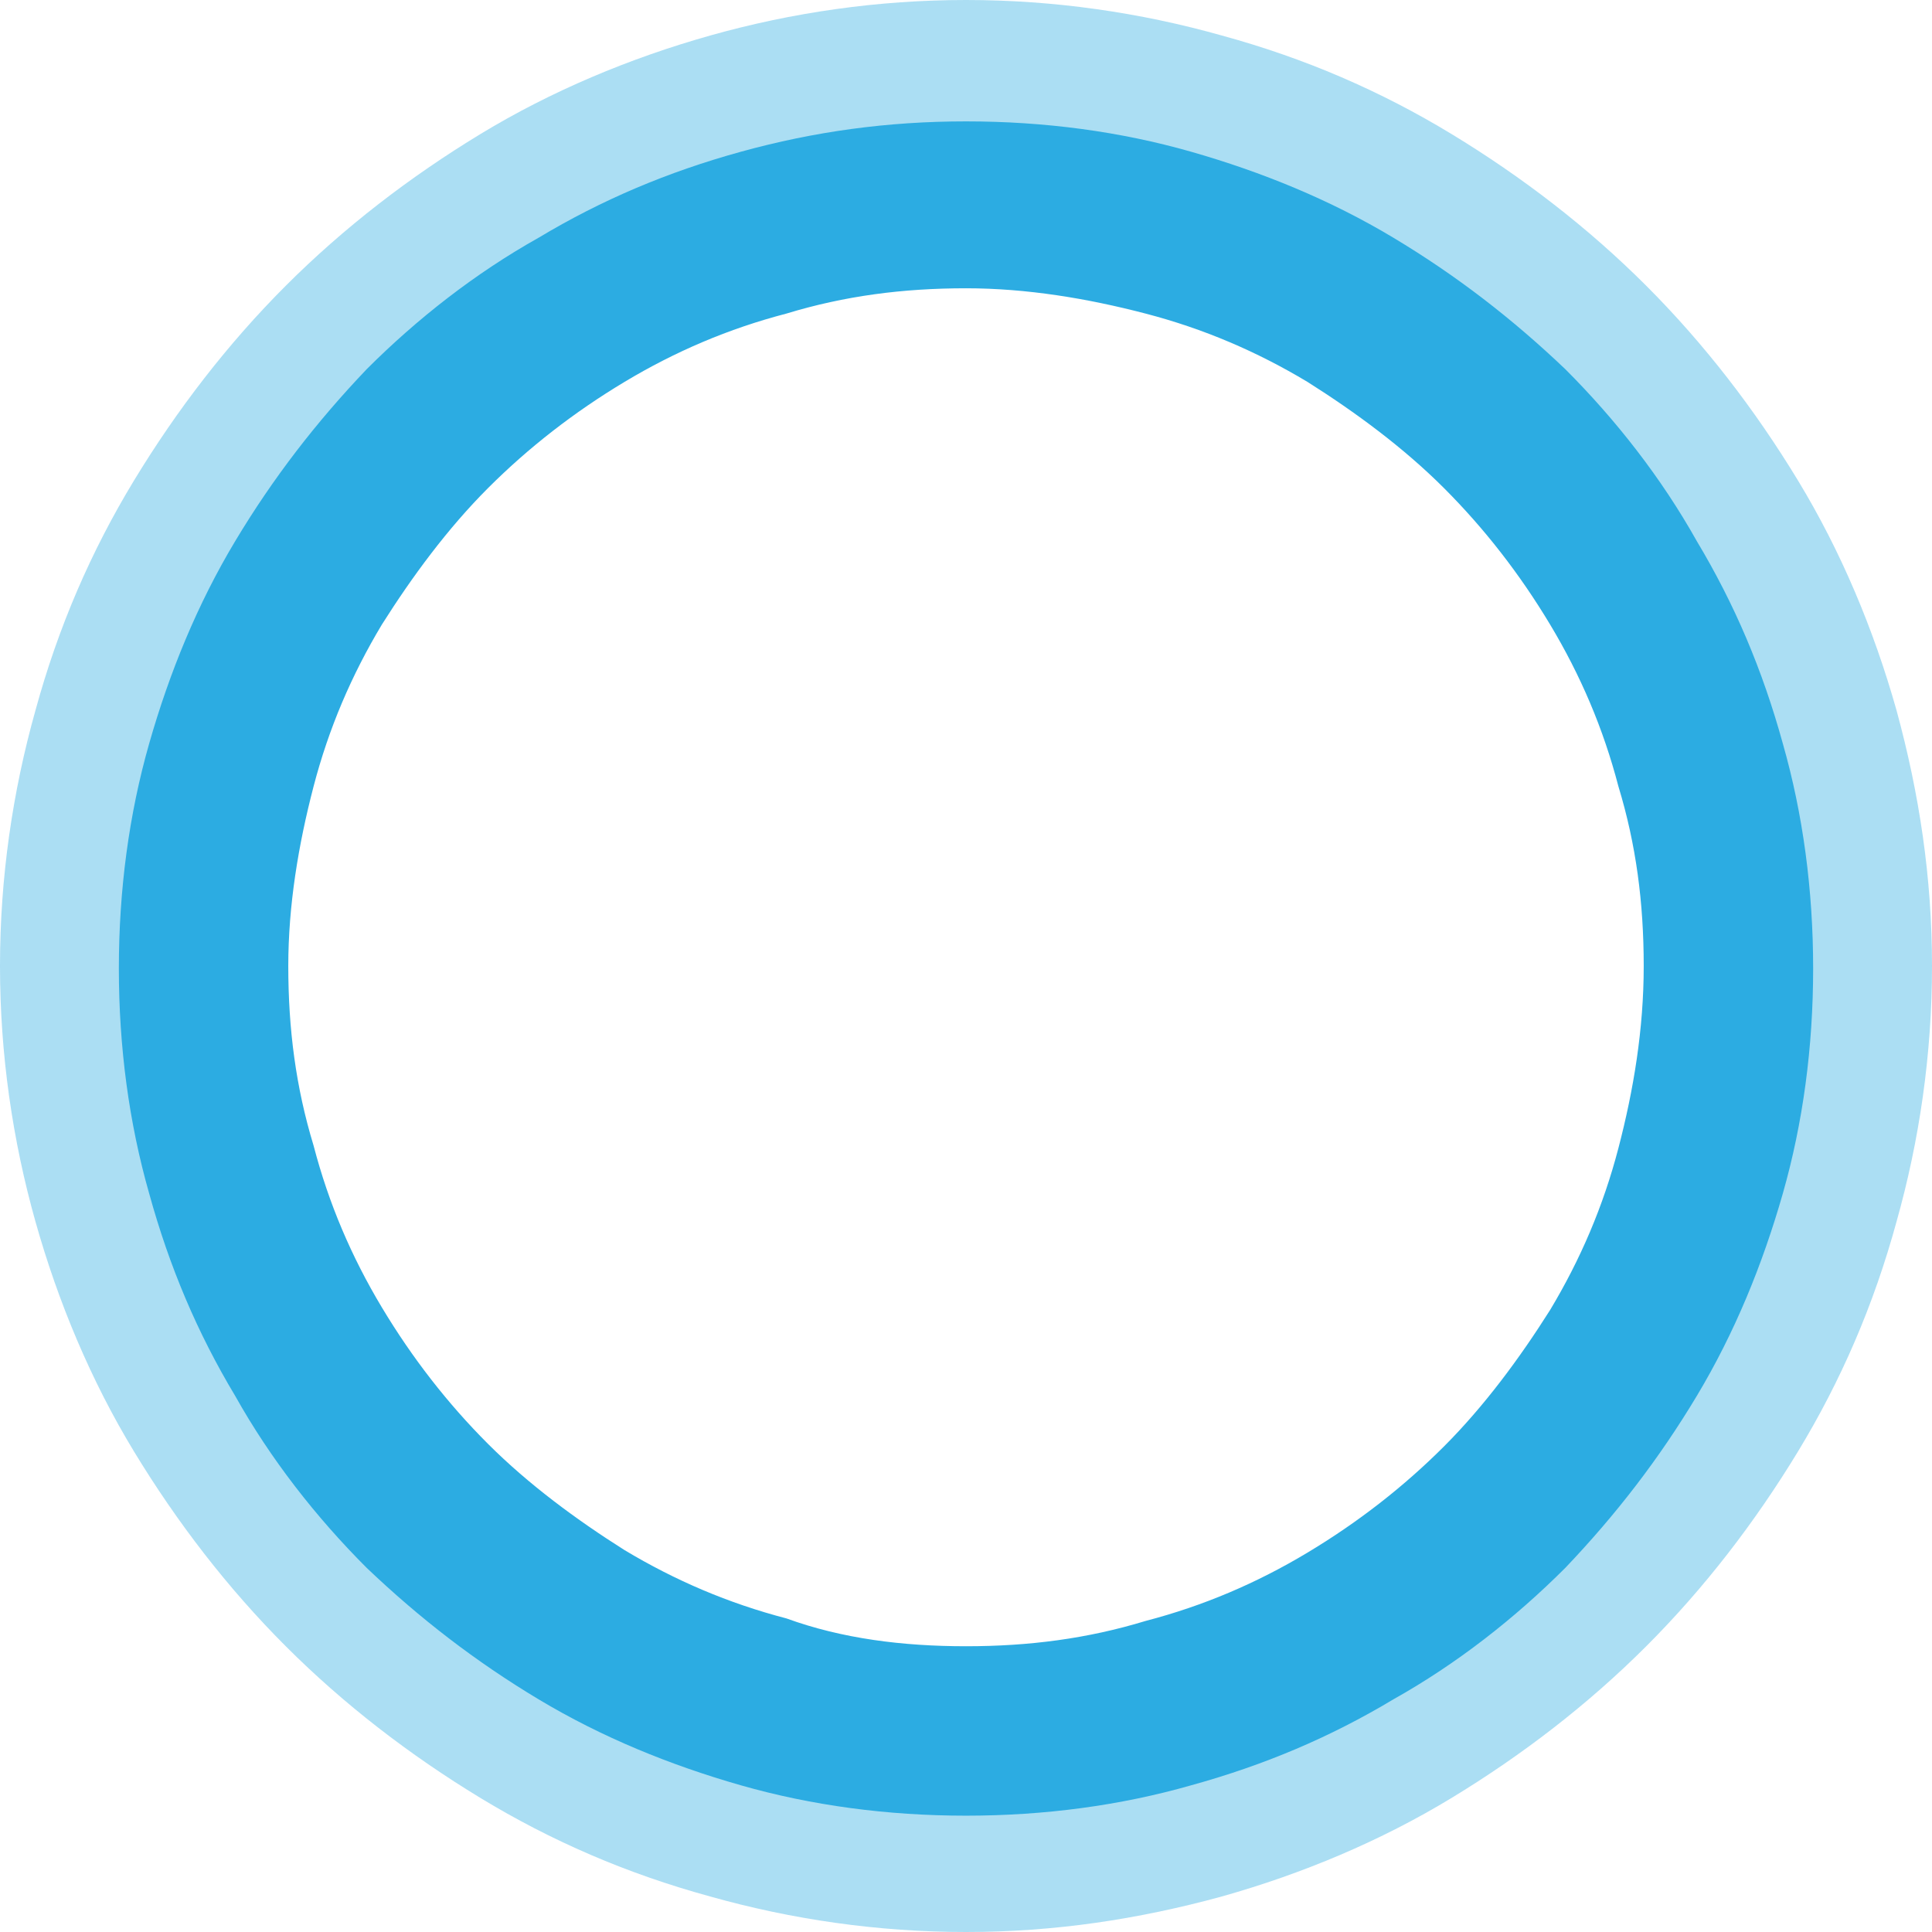 <?xml version="1.0" encoding="utf-8"?>
<!-- Generator: Adobe Illustrator 19.1.0, SVG Export Plug-In . SVG Version: 6.00 Build 0)  -->
<svg version="1.1" id="Layer_1" xmlns="http://www.w3.org/2000/svg" xmlns:xlink="http://www.w3.org/1999/xlink" x="0px" y="0px"
	 viewBox="-152 358.6 76.4 76.4" style="enable-background:new -152 358.6 76.4 76.4;" xml:space="preserve">
<style type="text/css">
	.st0{opacity:0.4;}
	.st1{fill:#2CACE2;}
</style>
<g>
	<g class="st0">
		<g>
			<path class="st1" d="M-113.8,358.6c3.5,0,6.9,0.5,10.1,1.4c3.3,0.9,6.3,2.2,9.1,3.9c2.8,1.7,5.4,3.7,7.7,6c2.3,2.3,4.3,4.9,6,7.7
				s3,5.9,3.9,9.1c0.9,3.3,1.4,6.6,1.4,10.1s-0.5,6.9-1.4,10.1c-0.9,3.3-2.2,6.3-3.9,9.1c-1.7,2.8-3.7,5.4-6,7.7
				c-2.3,2.3-4.9,4.3-7.7,6c-2.8,1.7-5.9,3-9.1,3.9c-3.3,0.9-6.6,1.4-10.1,1.4s-6.9-0.5-10.1-1.4c-3.3-0.9-6.3-2.2-9.1-3.9
				c-2.8-1.7-5.4-3.7-7.7-6c-2.3-2.3-4.3-4.9-6-7.7c-1.7-2.8-3-5.9-3.9-9.1c-0.9-3.2-1.4-6.6-1.4-10.1s0.5-6.9,1.4-10.1
				c0.9-3.3,2.2-6.3,3.9-9.1s3.7-5.4,6-7.7c2.3-2.3,4.9-4.3,7.7-6c2.8-1.7,5.9-3,9.1-3.9C-120.7,359.1-117.3,358.6-113.8,358.6
				 M-113.8,429.8c3,0,6-0.4,8.8-1.2c2.8-0.8,5.4-1.9,7.9-3.3c2.4-1.4,4.7-3.2,6.7-5.2s3.7-4.2,5.2-6.7c1.4-2.4,2.5-5.1,3.3-7.9
				s1.2-5.7,1.2-8.8c0-3.1-0.4-6-1.2-8.8c-0.8-2.8-1.9-5.4-3.3-7.9c-1.4-2.4-3.2-4.7-5.2-6.7s-4.2-3.7-6.7-5.2
				c-2.4-1.4-5.1-2.5-7.9-3.3c-2.8-0.8-5.7-1.2-8.8-1.2c-3,0-6,0.4-8.8,1.2c-2.8,0.8-5.4,1.9-7.9,3.3c-2.4,1.4-4.7,3.2-6.7,5.2
				s-3.7,4.2-5.2,6.7c-1.4,2.4-2.5,5.1-3.3,7.9c-0.8,2.8-1.2,5.7-1.2,8.8c0,3.1,0.4,6,1.2,8.8s1.9,5.4,3.3,7.9
				c1.4,2.4,3.2,4.7,5.2,6.7s4.2,3.7,6.7,5.2c2.4,1.4,5.1,2.5,7.9,3.3C-119.7,429.4-116.8,429.8-113.8,429.8"/>
		</g>
	</g>
	<path class="st1" d="M-113.8,363.4c3.1,0,6.1,0.4,8.9,1.2s5.5,1.9,8,3.4s4.7,3.2,6.8,5.2c2,2,3.8,4.3,5.2,6.8
		c1.5,2.5,2.6,5.1,3.4,8c0.8,2.8,1.2,5.8,1.2,8.9c0,3.1-0.4,6.1-1.2,8.9c-0.8,2.8-1.9,5.5-3.4,8s-3.2,4.7-5.2,6.8
		c-2,2-4.3,3.8-6.8,5.2c-2.5,1.5-5.1,2.6-8,3.4c-2.8,0.8-5.8,1.2-8.9,1.2c-3.1,0-6.1-0.4-8.9-1.2c-2.8-0.8-5.5-1.9-8-3.4
		s-4.7-3.2-6.8-5.2c-2-2-3.8-4.3-5.2-6.8c-1.5-2.5-2.6-5.1-3.4-8c-0.8-2.8-1.2-5.8-1.2-8.9s0.4-6.1,1.2-8.9s1.9-5.5,3.4-8
		s3.2-4.7,5.2-6.8c2-2,4.3-3.8,6.8-5.2c2.5-1.5,5.1-2.6,8-3.4S-116.9,363.4-113.8,363.4 M-113.8,423.7c2.5,0,4.8-0.3,7.1-1
		c2.3-0.6,4.4-1.5,6.4-2.7s3.8-2.6,5.4-4.2c1.6-1.6,3-3.5,4.2-5.4c1.2-2,2.1-4.1,2.7-6.4s1-4.7,1-7.2s-0.3-4.8-1-7.1
		c-0.6-2.3-1.5-4.4-2.7-6.4c-1.2-2-2.6-3.8-4.2-5.4s-3.5-3-5.4-4.2c-2-1.2-4.1-2.1-6.4-2.7c-2.3-0.6-4.7-1-7.1-1
		c-2.5,0-4.8,0.3-7.1,1c-2.3,0.6-4.4,1.5-6.4,2.7c-2,1.2-3.8,2.6-5.4,4.2c-1.6,1.6-3,3.5-4.2,5.4c-1.2,2-2.1,4.1-2.7,6.4
		c-0.6,2.3-1,4.7-1,7.1c0,2.5,0.3,4.8,1,7.1c0.6,2.3,1.5,4.4,2.7,6.4c1.2,2,2.6,3.8,4.2,5.4c1.6,1.6,3.5,3,5.4,4.2
		c2,1.2,4.1,2.1,6.4,2.7C-118.7,423.4-116.3,423.7-113.8,423.7"/>
</g>
</svg>
